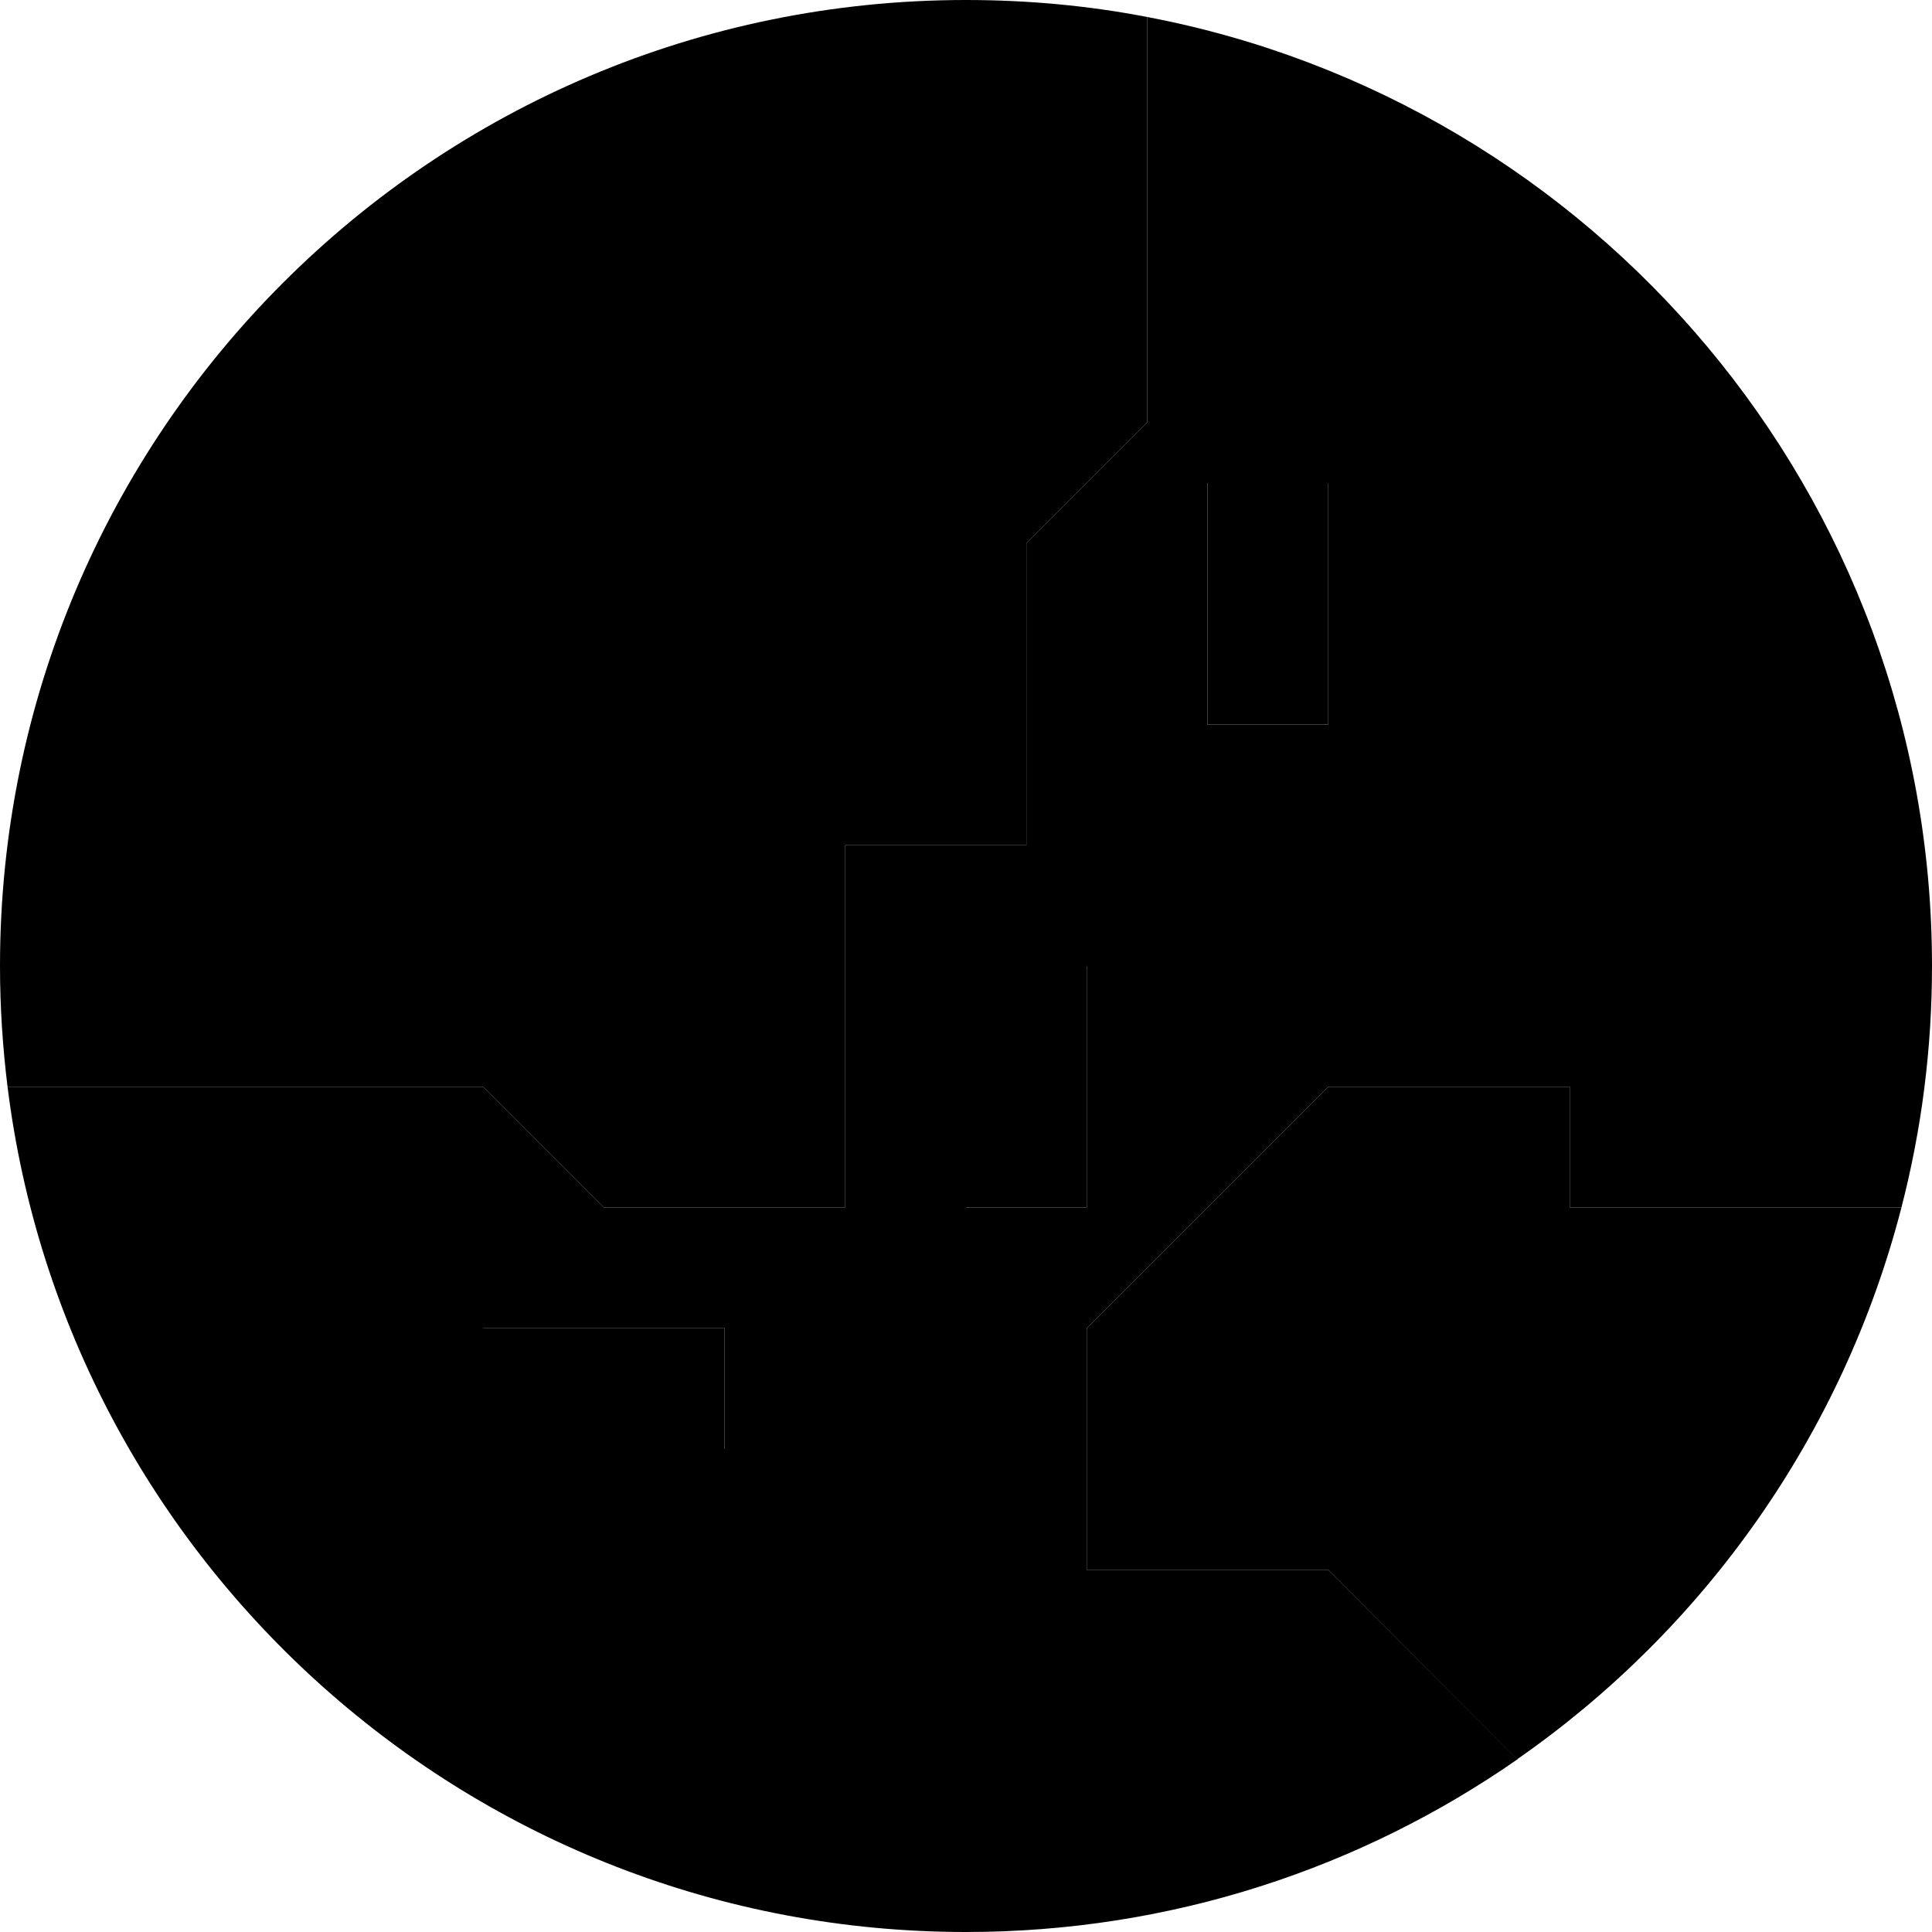 <svg xmlns="http://www.w3.org/2000/svg" width="24" height="24" viewBox="0 0 512 512">
    <path class="pr-icon-duotone-secondary" d="M2 288C17.7 414.3 125.5 512 256 512c54.3 0 104.7-16.9 146.2-45.8L352 416l-64 0 0-64 64-64 64 0 0 32 87.9 0c5.3-20.5 8.1-41.9 8.1-64C512 131 422.4 27 304 4.5L304 112l-32 32 0 80-48 0 0 96-64 0-32-32L2 288zm126 64l64 0 0 32-64 0 0-32zm128-96l32 0 0 64-32 0 0-64zm64-128l32 0 0 64-32 0 0-64z"/>
    <path class="pr-icon-duotone-primary" d="M304 4.5L304 112l-32 32 0 80-48 0 0 96-64 0-32-32L2 288c-1.3-10.5-2-21.2-2-32C0 114.6 114.6 0 256 0c16.4 0 32.5 1.5 48 4.5zM503.9 320c-15.5 60.1-52.2 111.7-101.8 146.2L352 416l-64 0 0-64 64-64 64 0 0 32 87.9 0zM192 352l0 32-64 0 0-32 64 0zM320 128l32 0 0 64-32 0 0-64zM288 256l0 64-32 0 0-64 32 0z"/>
</svg>